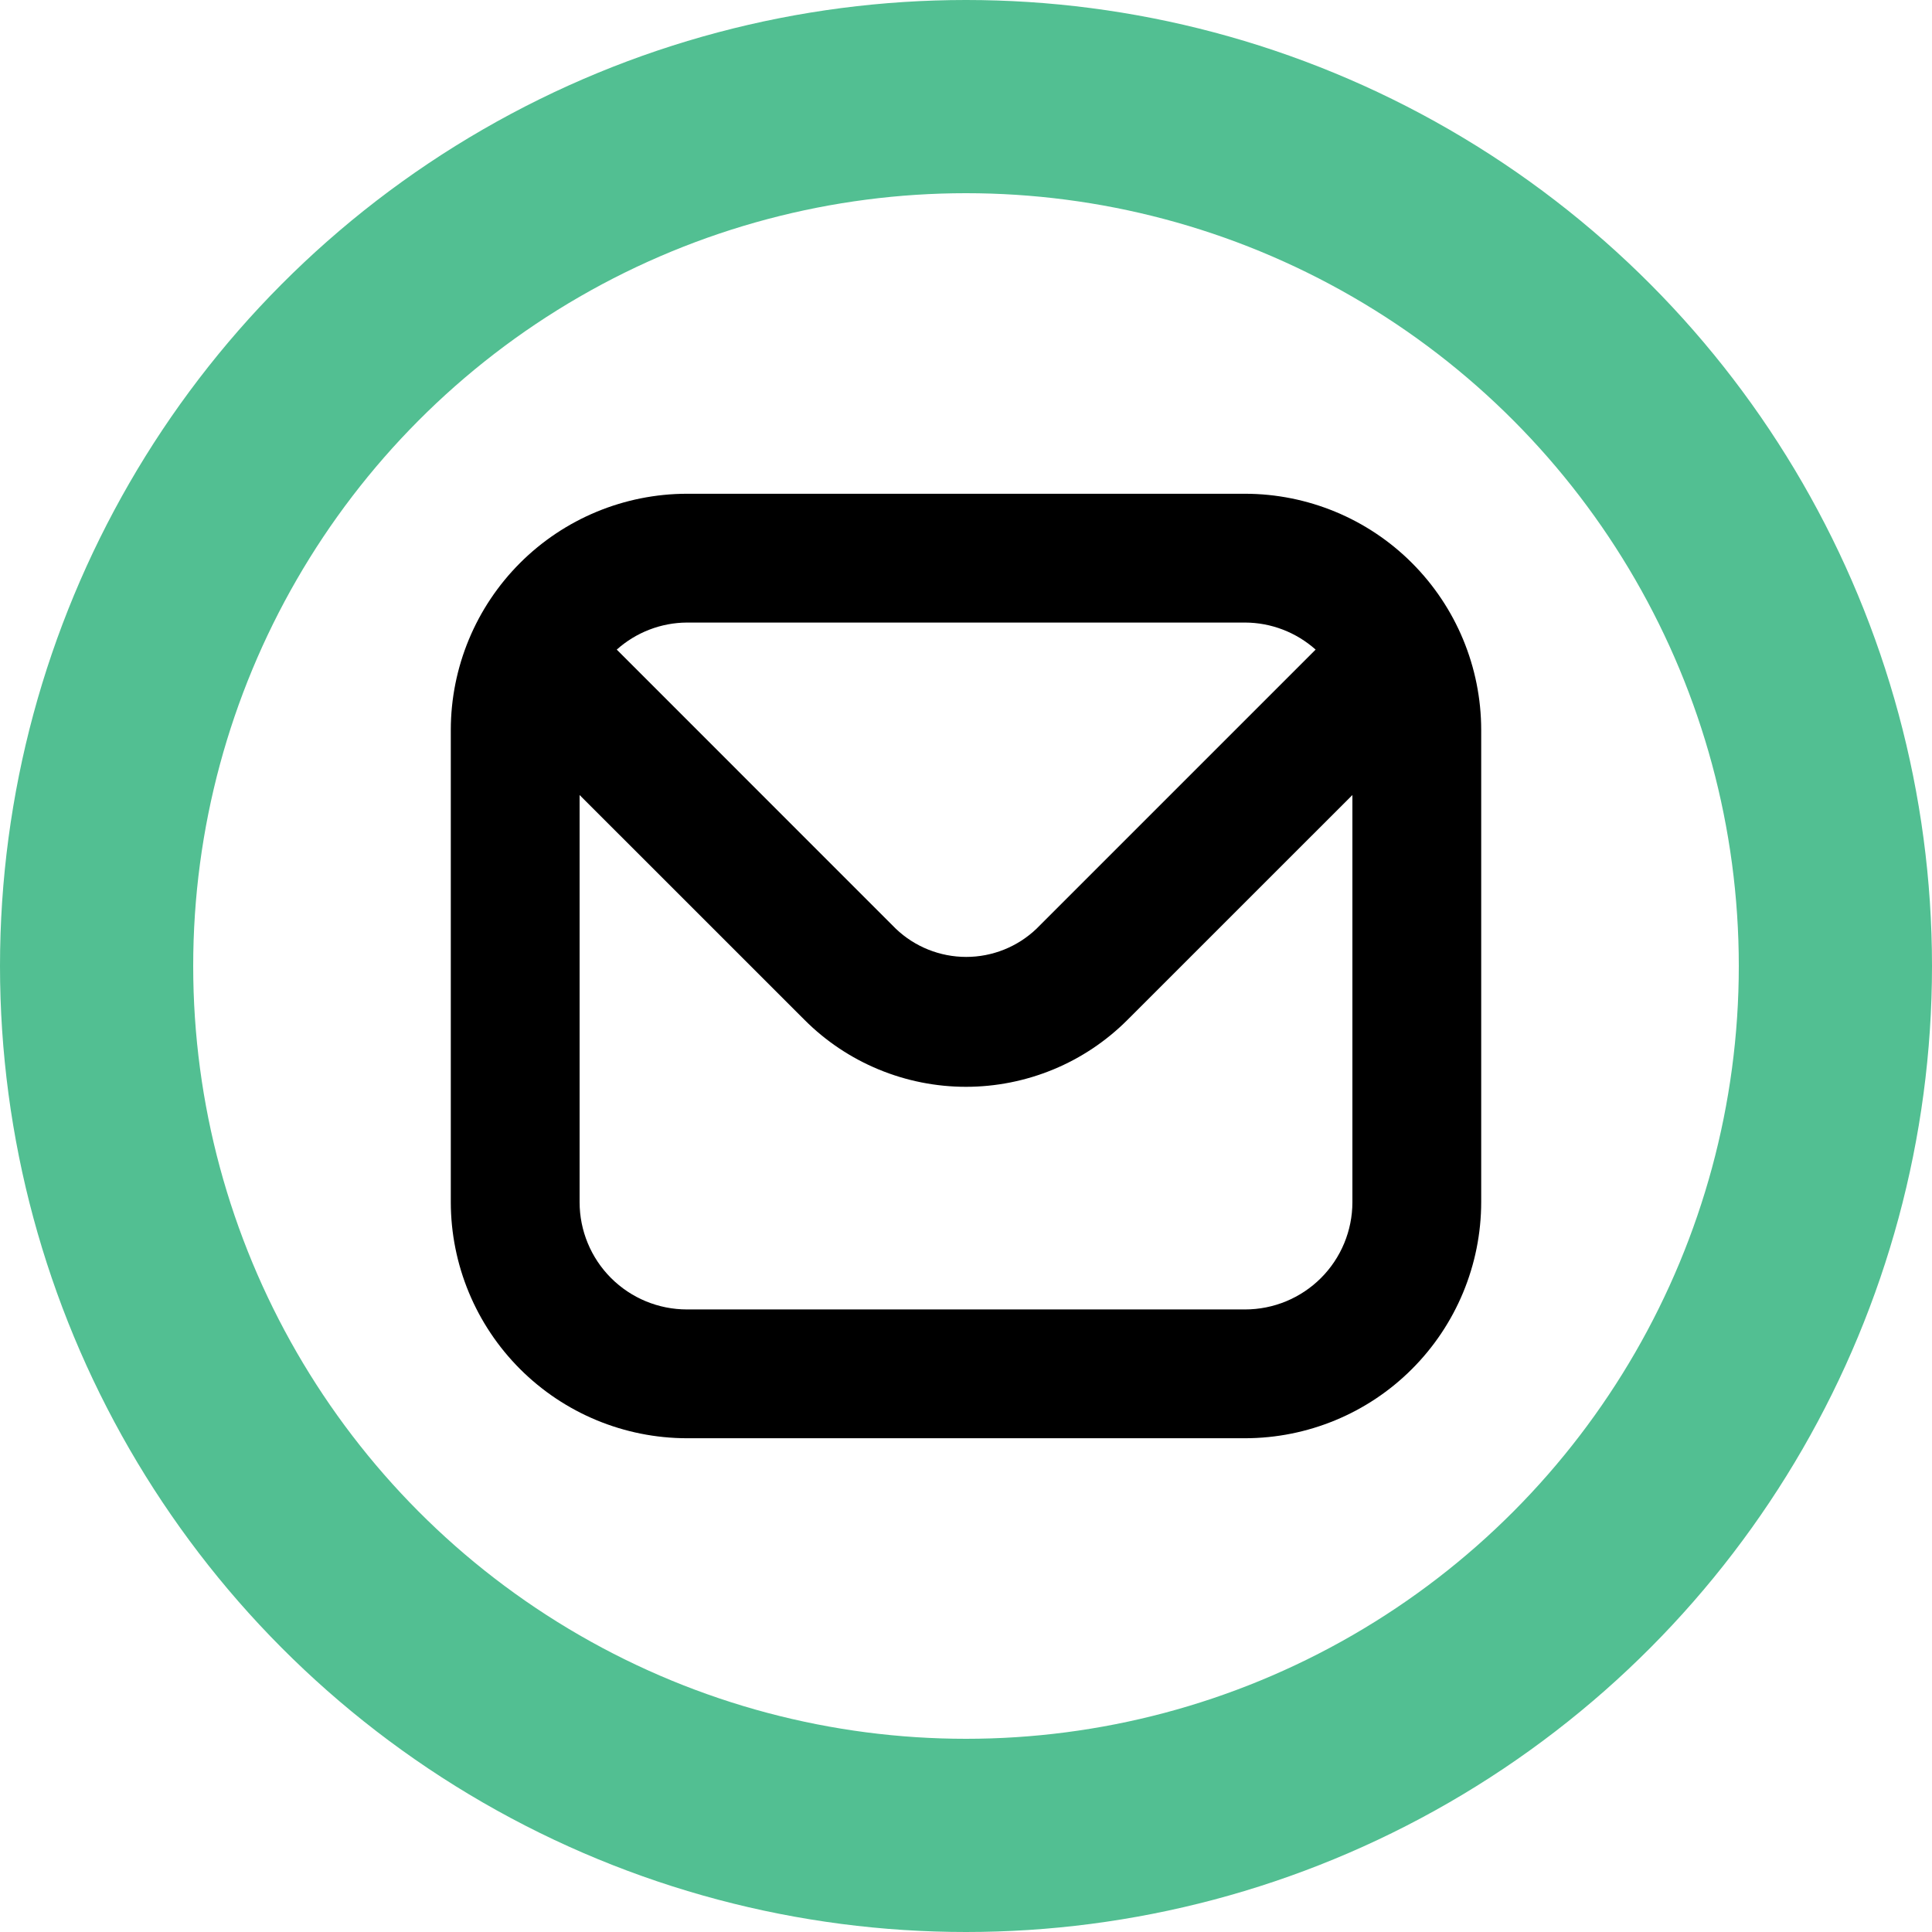 <svg width="30" height="30" viewBox="0 0 30 30" fill="none" xmlns="http://www.w3.org/2000/svg">
<circle cx="15" cy="15" r="13.5" stroke="#52BF92" stroke-width="3"/>
<g clip-path="url(#clip0_382_173)">
<path d="M19.333 7.667H10.667C9.695 7.668 8.763 8.054 8.075 8.742C7.388 9.429 7.001 10.361 7 11.333V18.667C7.001 19.639 7.388 20.571 8.075 21.258C8.763 21.946 9.695 22.332 10.667 22.333H19.333C20.305 22.332 21.238 21.946 21.925 21.258C22.612 20.571 22.999 19.639 23 18.667V11.333C22.999 10.361 22.612 9.429 21.925 8.742C21.238 8.054 20.305 7.668 19.333 7.667ZM19.333 9.667C19.738 9.668 20.127 9.818 20.429 10.087L16.095 14.421C15.801 14.702 15.41 14.859 15.003 14.859C14.596 14.859 14.204 14.702 13.91 14.421L9.577 10.087C9.877 9.819 10.264 9.669 10.667 9.667H19.333ZM19.333 20.333H10.667C10.225 20.333 9.801 20.158 9.488 19.845C9.176 19.533 9 19.109 9 18.667V12.345L12.493 15.837C12.822 16.167 13.213 16.428 13.643 16.606C14.073 16.784 14.534 16.876 15 16.876C15.465 16.876 15.926 16.784 16.357 16.606C16.787 16.428 17.177 16.167 17.507 15.837L21 12.345V18.667C21 19.109 20.824 19.533 20.512 19.845C20.199 20.158 19.775 20.333 19.333 20.333Z" fill="black"/>
</g>
<defs>
<clipPath id="clip0_382_173">
<rect width="16" height="16" fill="white" transform="translate(7 7)"/>
</clipPath>
</defs>
</svg>
